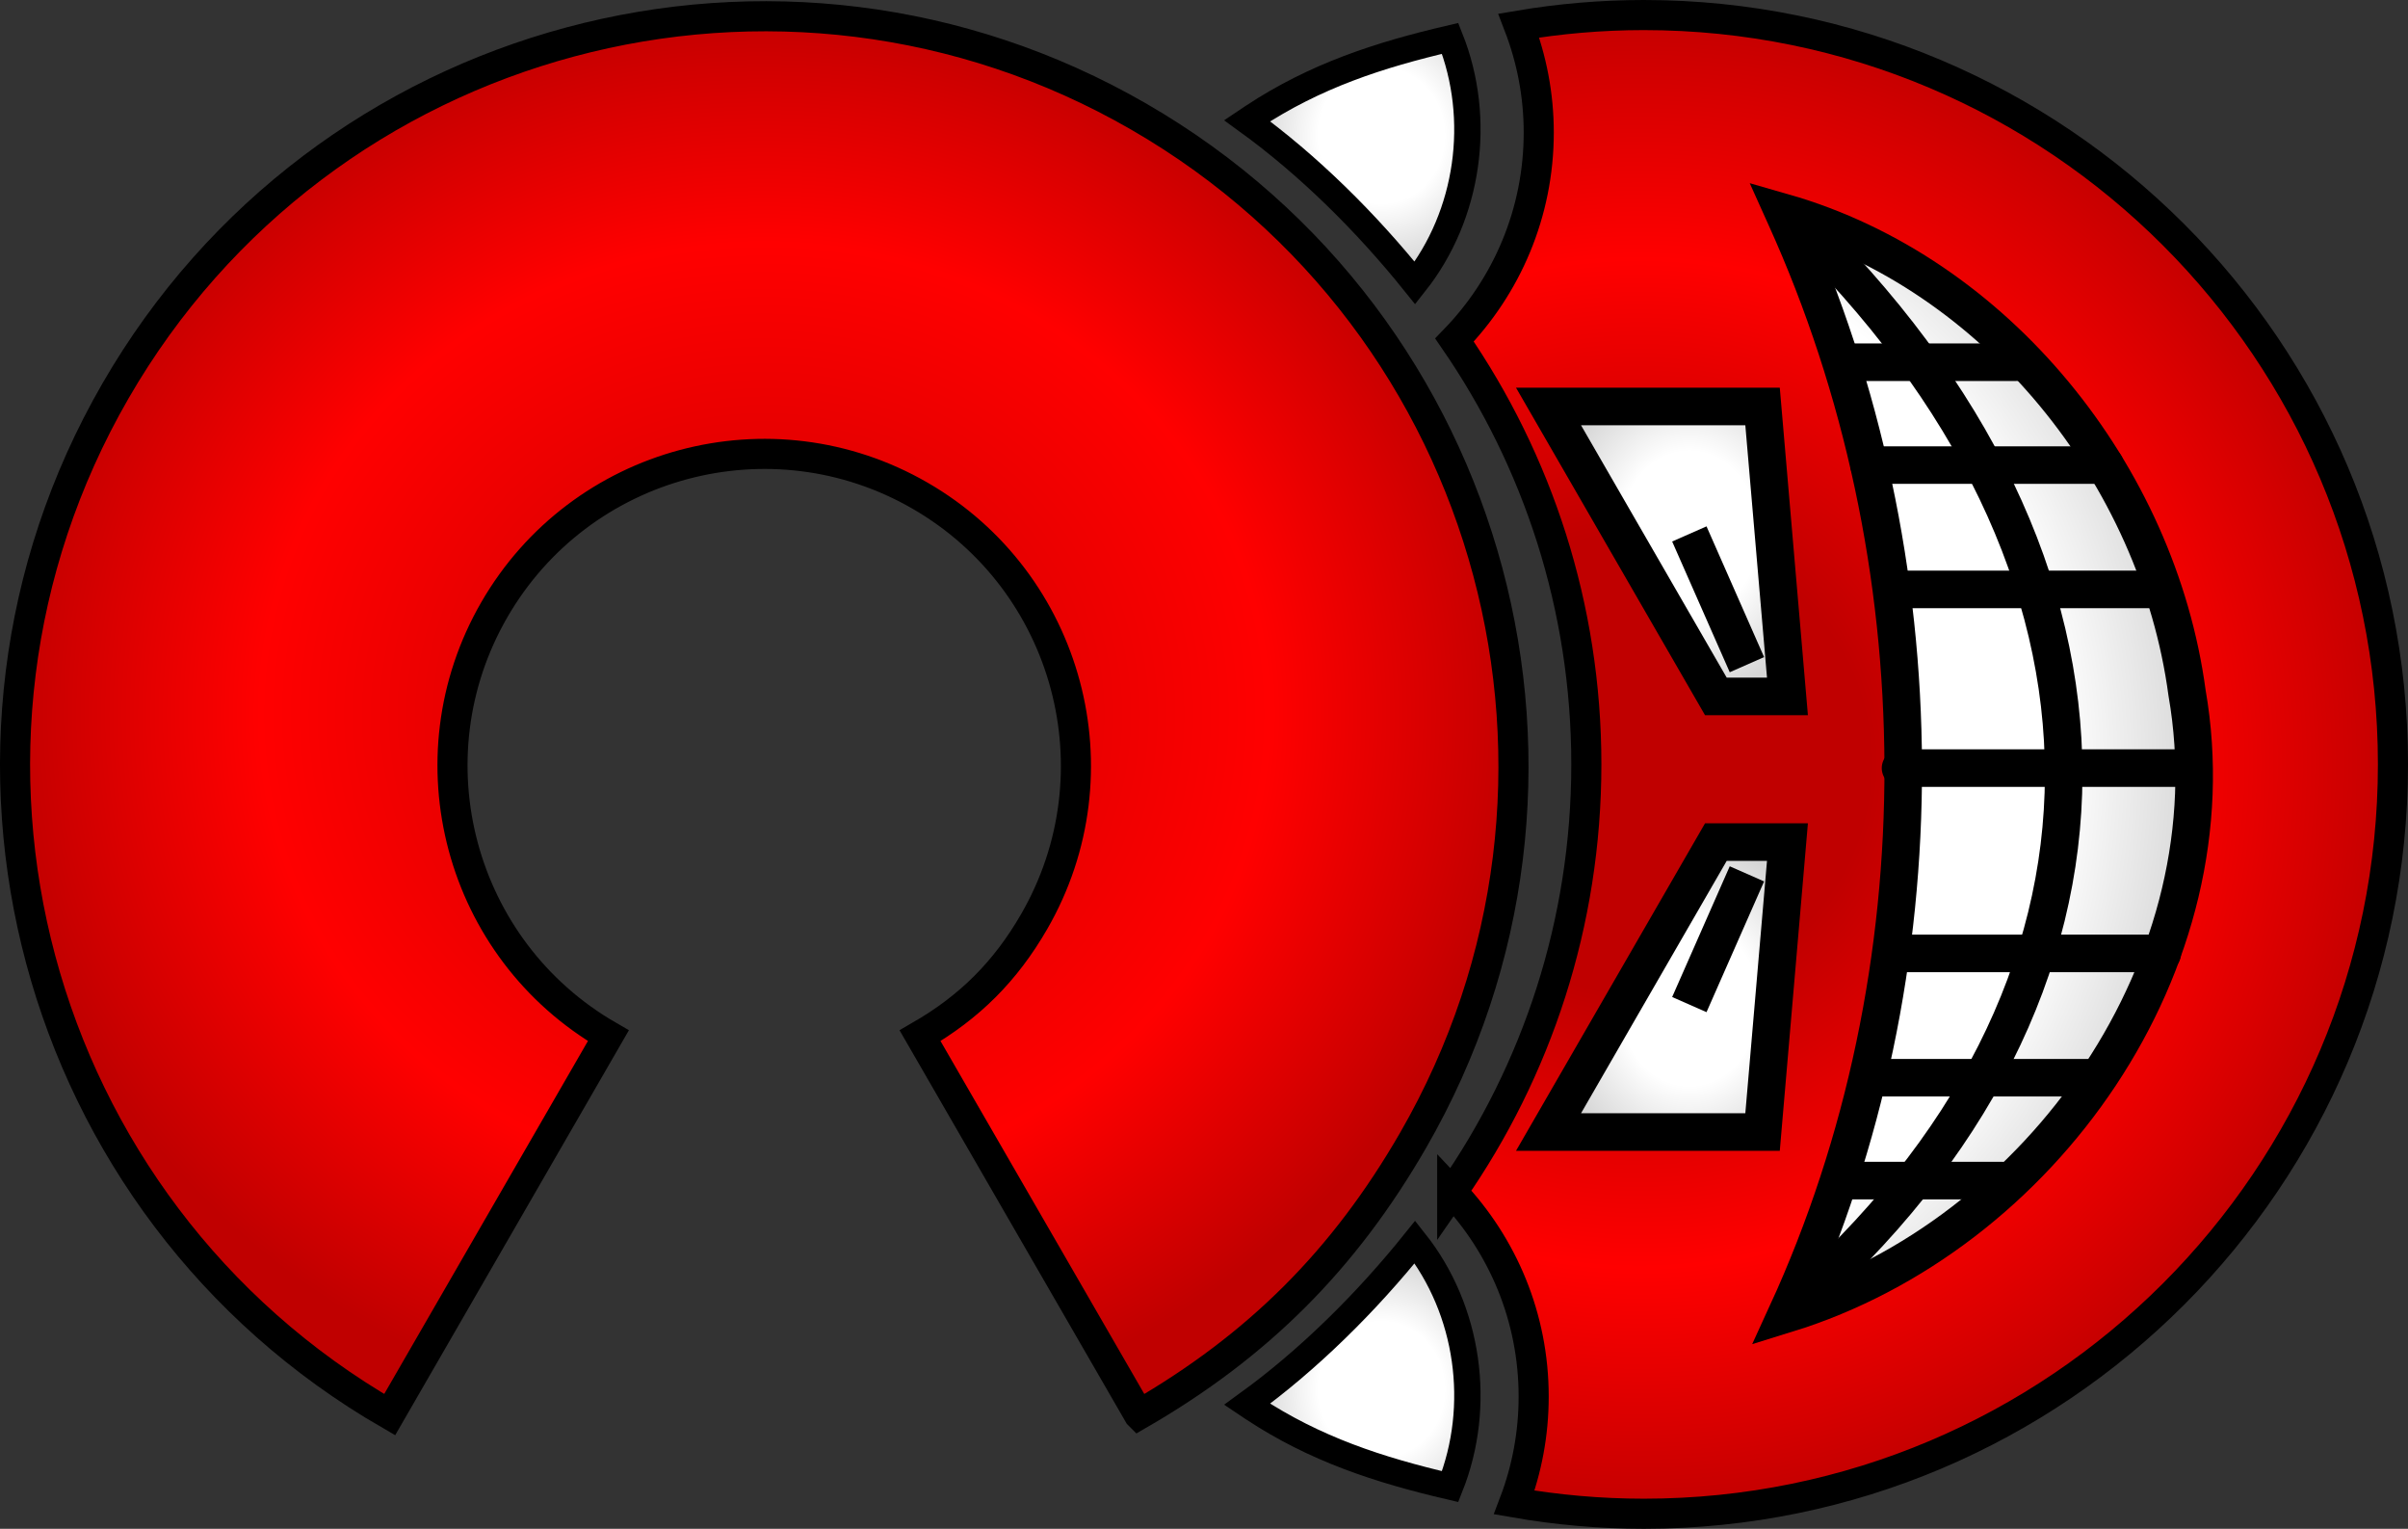 <?xml version="1.0" encoding="UTF-8" standalone="no"?>
<!-- Created with Inkscape (http://www.inkscape.org/) -->

<svg
   xmlns:dc="http://purl.org/dc/elements/1.1/"
   xmlns:cc="http://creativecommons.org/ns#"
   xmlns:rdf="http://www.w3.org/1999/02/22-rdf-syntax-ns#"
   xmlns:svg="http://www.w3.org/2000/svg"
   xmlns="http://www.w3.org/2000/svg"
   xmlns:xlink="http://www.w3.org/1999/xlink"
   xmlns:sodipodi="http://sodipodi.sourceforge.net/DTD/sodipodi-0.dtd"
   xmlns:inkscape="http://www.inkscape.org/namespaces/inkscape"
   width="400.032"
   height="253.906"
   id="svg2"
   sodipodi:version="0.32"
   inkscape:version="0.48.0 r9654"
   version="1.0"
   sodipodi:docname="OpenDungeons-Logo.svg"
   inkscape:output_extension="org.inkscape.output.svg.inkscape"
   inkscape:export-filename="/home/svenskmand/Skrivebord/OpenDungeons-LogoC.png"
   inkscape:export-xdpi="150"
   inkscape:export-ydpi="150"
   style="display:inline">
  <rect width="100%" height="100%" fill="#333333" stroke="none"/>
  <defs
     id="defs4">
    <linearGradient
       id="linearGradient3821">
      <stop
         id="stop3824"
         offset="0"
         style="stop-color:#ffffff;stop-opacity:1;" />
      <stop
         style="stop-color:#ffffff;stop-opacity:1;"
         offset="0.763"
         id="stop3826" />
      <stop
         id="stop3828"
         offset="1"
         style="stop-color:#d6d6d6;stop-opacity:1;" />
    </linearGradient>
    <linearGradient
       id="linearGradient3232">
      <stop
         style="stop-color:#ffffff;stop-opacity:1;"
         offset="0"
         id="stop3234" />
      <stop
         id="stop3272"
         offset="0.5"
         style="stop-color:#ffffff;stop-opacity:1;" />
      <stop
         style="stop-color:#d6d6d6;stop-opacity:1;"
         offset="1"
         id="stop3236" />
    </linearGradient>
    <linearGradient
       id="linearGradient3817">
      <stop
         id="stop3819"
         offset="0"
         style="stop-color:#e00000;stop-opacity:1;" />
      <stop
         style="stop-color:#e00000;stop-opacity:1;"
         offset="0.3"
         id="stop3821" />
      <stop
         style="stop-color:#ff0000;stop-opacity:1;"
         offset="0.66"
         id="stop3823" />
      <stop
         id="stop3825"
         offset="1"
         style="stop-color:#c00000;stop-opacity:1;" />
    </linearGradient>
    <linearGradient
       id="linearGradient3742">
      <stop
         style="stop-color:#c00000;stop-opacity:1;"
         offset="0"
         id="stop3744" />
      <stop
         id="stop3801"
         offset="0.3"
         style="stop-color:#c00000;stop-opacity:1;" />
      <stop
         id="stop3750"
         offset="0.66"
         style="stop-color:#ff0000;stop-opacity:1;" />
      <stop
         style="stop-color:#c00000;stop-opacity:1;"
         offset="1"
         id="stop3746" />
    </linearGradient>
    <inkscape:perspective
       sodipodi:type="inkscape:persp3d"
       inkscape:vp_x="0 : 526.18109 : 1"
       inkscape:vp_y="0 : 1000 : 0"
       inkscape:vp_z="744.09448 : 526.18109 : 1"
       inkscape:persp3d-origin="372.04724 : 350.78739 : 1"
       id="perspective10" />
    <radialGradient
       inkscape:collect="always"
       xlink:href="#linearGradient3742"
       id="radialGradient3748"
       cx="125"
       cy="619.699"
       fx="125"
       fy="619.699"
       r="124.926"
       gradientTransform="matrix(1.078,3.5399168e-8,-3.5098568e-8,1.069,-9.747,-43.246)"
       gradientUnits="userSpaceOnUse" />
    <radialGradient
       inkscape:collect="always"
       xlink:href="#linearGradient3817"
       id="radialGradient3799"
       cx="266.979"
       cy="619.113"
       fx="266.979"
       fy="619.113"
       r="78.692"
       gradientTransform="matrix(1.75,0,0,1.789,-200.255,-488.286)"
       gradientUnits="userSpaceOnUse" />
    <radialGradient
       inkscape:collect="always"
       xlink:href="#linearGradient3232"
       id="radialGradient3238"
       cx="278.166"
       cy="595.33"
       fx="278.166"
       fy="595.33"
       r="16.41"
       gradientTransform="matrix(1,0,0,1.207,0,-122.067)"
       gradientUnits="userSpaceOnUse" />
    <radialGradient
       inkscape:collect="always"
       xlink:href="#linearGradient3232"
       id="radialGradient3246"
       cx="277.997"
       cy="643.965"
       fx="277.997"
       fy="643.965"
       r="16.41"
       gradientTransform="matrix(1,0,0,1.207,0,-134.052)"
       gradientUnits="userSpaceOnUse" />
    <radialGradient
       inkscape:collect="always"
       xlink:href="#linearGradient3232"
       id="radialGradient3254"
       cx="323.931"
       cy="618.984"
       fx="323.931"
       fy="618.984"
       r="27.902"
       gradientTransform="matrix(1,0,0,2.648,0,-1019.863)"
       gradientUnits="userSpaceOnUse" />
    <radialGradient
       inkscape:collect="always"
       xlink:href="#linearGradient3232"
       id="radialGradient3262"
       cx="224.045"
       cy="515.587"
       fx="224.045"
       fy="515.587"
       r="22.455"
       gradientTransform="matrix(1,0,0,1.067,0,-34.843)"
       gradientUnits="userSpaceOnUse" />
    <radialGradient
       inkscape:collect="always"
       xlink:href="#linearGradient3232"
       id="radialGradient3270"
       cx="225.093"
       cy="719.319"
       fx="225.093"
       fy="719.319"
       r="22.032"
       gradientTransform="matrix(1,0,0,1.07,0,-50.509)"
       gradientUnits="userSpaceOnUse" />
    <radialGradient
       inkscape:collect="always"
       xlink:href="#linearGradient3817"
       id="radialGradient3448"
       cx="125"
       cy="610.754"
       fx="125"
       fy="610.754"
       r="126.964"
       gradientTransform="matrix(1,0,0,0.934,0,40.12)"
       gradientUnits="userSpaceOnUse" />
    <radialGradient
       inkscape:collect="always"
       xlink:href="#linearGradient3742"
       id="radialGradient3480"
       cx="270.265"
       cy="618.885"
       fx="270.265"
       fy="618.885"
       r="80.641"
       gradientTransform="matrix(1.585,0,0,1.574,-158.027,-355.43)"
       gradientUnits="userSpaceOnUse" />
    <radialGradient
       inkscape:collect="always"
       xlink:href="#linearGradient3232"
       id="radialGradient3488"
       cx="227.523"
       cy="514.883"
       fx="227.523"
       fy="514.883"
       r="20.986"
       gradientTransform="matrix(1,0,0,1.072,0,-37.51)"
       gradientUnits="userSpaceOnUse" />
    <radialGradient
       inkscape:collect="always"
       xlink:href="#linearGradient3232"
       id="radialGradient2531"
       gradientUnits="userSpaceOnUse"
       gradientTransform="matrix(1,0,0,-1.072,3.4492424e-6,1274.648)"
       cx="227.523"
       cy="514.883"
       fx="227.523"
       fy="514.883"
       r="20.986" />
    <radialGradient
       inkscape:collect="always"
       xlink:href="#linearGradient3821"
       id="radialGradient3819"
       cx="264"
       cy="618.67"
       fx="264"
       fy="618.67"
       r="37.233"
       gradientTransform="matrix(2.684,7.6099957e-7,-8.57159e-7,3.023,-444.565,-1251.635)"
       gradientUnits="userSpaceOnUse" />
    <radialGradient
       inkscape:collect="always"
       xlink:href="#linearGradient3232"
       id="radialGradient3836"
       cx="278.68"
       cy="581.06"
       fx="278.68"
       fy="581.06"
       r="22.964"
       gradientTransform="matrix(1,0,0,1.184,0,-107.481)"
       gradientUnits="userSpaceOnUse" />
    <radialGradient
       inkscape:collect="always"
       xlink:href="#linearGradient3232"
       id="radialGradient3844"
       cx="278.68"
       cy="658.324"
       fx="278.68"
       fy="658.324"
       r="22.964"
       gradientTransform="matrix(1,0,0,1.184,0,-120.806)"
       gradientUnits="userSpaceOnUse" />
    <radialGradient
       inkscape:collect="always"
       xlink:href="#linearGradient3232-5"
       id="radialGradient3844-1"
       cx="278.68"
       cy="658.324"
       fx="278.68"
       fy="658.324"
       r="22.964"
       gradientTransform="matrix(1,0,0,1.184,0,-120.806)"
       gradientUnits="userSpaceOnUse" />
    <linearGradient
       id="linearGradient3232-5">
      <stop
         style="stop-color:#ffffff;stop-opacity:1;"
         offset="0"
         id="stop3234-6" />
      <stop
         id="stop3272-8"
         offset="0.5"
         style="stop-color:#ffffff;stop-opacity:1;" />
      <stop
         style="stop-color:#d6d6d6;stop-opacity:1;"
         offset="1"
         id="stop3236-1" />
    </linearGradient>
    <radialGradient
       inkscape:collect="always"
       xlink:href="#linearGradient3232-5"
       id="radialGradient3836-8"
       cx="278.68"
       cy="581.06"
       fx="278.68"
       fy="581.06"
       r="22.964"
       gradientTransform="matrix(1,0,0,1.184,0,-107.481)"
       gradientUnits="userSpaceOnUse" />
    <linearGradient
       id="linearGradient3862">
      <stop
         style="stop-color:#ffffff;stop-opacity:1;"
         offset="0"
         id="stop3864" />
      <stop
         id="stop3866"
         offset="0.5"
         style="stop-color:#ffffff;stop-opacity:1;" />
      <stop
         style="stop-color:#d6d6d6;stop-opacity:1;"
         offset="1"
         id="stop3868" />
    </linearGradient>
    <radialGradient
       r="22.964"
       fy="581.06"
       fx="278.68"
       cy="581.06"
       cx="278.68"
       gradientTransform="matrix(1,0,0,1.184,0,-107.481)"
       gradientUnits="userSpaceOnUse"
       id="radialGradient3874"
       xlink:href="#linearGradient3232-5"
       inkscape:collect="always" />
    <radialGradient
       inkscape:collect="always"
       xlink:href="#linearGradient3821-2"
       id="radialGradient3819-2"
       cx="264"
       cy="618.67"
       fx="264"
       fy="618.67"
       r="37.233"
       gradientTransform="matrix(2.684,7.6099957e-7,-8.57159e-7,3.023,-444.565,-1251.635)"
       gradientUnits="userSpaceOnUse" />
    <linearGradient
       id="linearGradient3821-2">
      <stop
         id="stop3824-0"
         offset="0"
         style="stop-color:#ffffff;stop-opacity:1;" />
      <stop
         style="stop-color:#ffffff;stop-opacity:1;"
         offset="0.763"
         id="stop3826-1" />
      <stop
         id="stop3828-5"
         offset="1"
         style="stop-color:#d6d6d6;stop-opacity:1;" />
    </linearGradient>
    <radialGradient
       r="37.233"
       fy="618.67"
       fx="264"
       cy="618.67"
       cx="264"
       gradientTransform="matrix(2.684,7.6099957e-7,-8.57159e-7,3.023,-444.565,-1251.635)"
       gradientUnits="userSpaceOnUse"
       id="radialGradient3949"
       xlink:href="#linearGradient3821-2"
       inkscape:collect="always" />
  </defs>
  <sodipodi:namedview
     id="base"
     pagecolor="#ffffff"
     bordercolor="#666666"
     borderopacity="1.0"
     gridtolerance="10000"
     guidetolerance="10"
     objecttolerance="10"
     inkscape:pageopacity="0.0"
     inkscape:pageshadow="2"
     inkscape:zoom="3.1168508"
     inkscape:cx="266.60484"
     inkscape:cy="131.32441"
     inkscape:document-units="px"
     inkscape:current-layer="layer2"
     showgrid="false"
     showguides="true"
     inkscape:guide-bbox="true"
     inkscape:window-width="1920"
     inkscape:window-height="1005"
     inkscape:window-x="-9"
     inkscape:window-y="-9"
     inkscape:object-nodes="false"
     inkscape:snap-object-midpoints="false"
     inkscape:snap-smooth-nodes="false"
     inkscape:window-maximized="1" />
  <g
     inkscape:groupmode="layer"
     id="layer3"
     inkscape:label="Stencil"
     style="display:none"
     sodipodi:insensitive="true">
    <path
       id="path6848"
       style="fill:#000000;fill-opacity:1;stroke:none;display:inline"
       d="M 130.404,0.255 C 85.391,-0.906 41.164,22.03 17.092,63.724 c -35.015,60.647 -14.831,139.433 48.576,174.621 0,0 38.376,-66.538 38.789,-67.246 C 78.122,157.13 70.651,126.11 84.279,102.505 97.908,78.9 128.051,70.815 151.654,84.443 c 23.604,13.628 31.69,43.803 18.062,67.406 -4.575,7.925 -10.072,13.606 -20.209,19.28 38.819,67.491 0.463,1.15 38.818,67.206 22.485,-12.455 36.941,-27.58 48.578,-47.736 C 271.919,129.952 251.083,52.27 190.436,17.255 171.484,6.314 150.866,0.783 130.404,0.255 z M 273.096,0.062 c -7.214,10e-6 -20.712,1.296 -23.969,2.406 2.078,4.21 4.094,13.582 4.094,19.531 0,12.746 -4.853,24.603 -14.812,34.344 14.948,20.928 22.719,44.939 22.719,70.594 10e-6,25.883 -7.838,50.115 -23.031,71.375 9.63,9.56 14.281,21.1 14.281,33.625 1e-5,5.889 -1.012,11.599 -4.062,19.375 9.966,2.123 17.329,2.531 24.812,2.531 70.02,3e-5 126.875,-56.887 126.875,-126.906 C 400.002,56.917 343.116,0.062 273.096,0.062 z m 36.656,43.875 c 6.862,3.482 13.218,7.931 19,13.094 l -8.281,0 c -3.251,-4.416 -6.853,-8.793 -10.719,-13.094 z m -4.906,3.906 c 2.742,3.035 5.242,6.104 7.656,9.188 l -4.375,0 c -1.01,-3.091 -2.136,-6.145 -3.281,-9.188 z m 5.156,15.438 7.156,0 c 2.533,3.589 4.868,7.209 6.969,10.844 l -11.219,0 c -0.878,-3.642 -1.848,-7.252 -2.906,-10.844 z m 14.688,0 10.219,0 c 3.178,3.409 6.111,7.011 8.781,10.844 l -12.469,0 c -1.982,-3.643 -4.149,-7.255 -6.531,-10.844 z m -62.688,6.938 28.344,0 3.656,42.719 -7.344,0 -24.656,-42.719 z m 52.375,10.156 13.156,0 c 2.428,4.785 4.587,9.582 6.281,14.406 l -16.906,0 c -0.7,-4.828 -1.524,-9.635 -2.531,-14.406 z m 20.219,0 13.188,0 c 2.718,4.607 4.984,9.437 6.906,14.406 l -14.406,0 c -1.596,-4.824 -3.409,-9.637 -5.688,-14.406 z m -52.5,2.219 -5.719,2.531 9.562,21.719 5.719,-2.531 -9.562,-21.719 z m 35.625,18.406 17.938,0 c 2.233,7.817 3.511,15.648 3.844,23.438 l -20.219,0 C 319.169,116.598 318.634,108.784 317.721,101 z m 24.406,0 14.844,0 c 1.464,4.751 2.656,9.567 3.312,14.469 l 0,0.062 0,0.062 c 0.514,2.946 0.806,5.901 0.969,8.844 l -15.531,0 c -0.316,-7.809 -1.496,-15.647 -3.594,-23.438 z m -22.875,29.688 20.375,0 c -0.183,8.255 -1.492,16.444 -3.812,24.531 l -18.188,0 c 0.986,-8.139 1.522,-16.329 1.625,-24.531 z m 26.594,0 15.5,0 c -0.213,8.368 -1.724,16.629 -4.406,24.531 l -14.625,0 c 2.179,-8.079 3.359,-16.27 3.531,-24.531 z m -59.188,11.875 7.344,0 -3.656,42.719 -28.344,0 24.656,-42.719 z m -0.719,5.625 -9.562,21.719 5.719,2.531 9.562,-21.719 -5.719,-2.531 z m 30.875,13.281 17.094,0 c -1.742,4.858 -3.935,9.665 -6.469,14.406 l -13.281,0 c 1.038,-4.769 1.933,-9.578 2.656,-14.406 z m 23.562,0 14.125,0 c -2.126,5.003 -4.685,9.82 -7.656,14.406 l -12.344,0 c 2.364,-4.734 4.241,-9.551 5.875,-14.406 z m -27.688,20.625 11.188,0 c -2.266,3.678 -4.773,7.295 -7.531,10.875 l -6.688,0 c 1.097,-3.602 2.124,-7.222 3.031,-10.875 z m 18.312,0 11.438,0 c -2.952,3.862 -6.2,7.487 -9.688,10.875 l -8.781,0 c 2.565,-3.578 4.915,-7.196 7.031,-10.875 z m -23.281,17.094 3.469,0 c -1.884,2.173 -3.739,4.341 -5.812,6.469 0.805,-2.15 1.609,-4.295 2.344,-6.469 z m 11.688,0 6.344,0 c -4.693,3.758 -9.708,7.124 -15,9.906 3.093,-3.23 5.967,-6.563 8.656,-9.906 z M 242.284,3.812 240.44,4.25 C 228.419,7.054 217.594,10.605 207.034,17.562 l -0.031,0 -0.281,0.188 -0.719,0.5 -2.625,1.719 2.562,1.844 c 10.027,7.26 19.45,16.618 27.438,26.562 l 1.719,2.156 1.719,-2.156 c 9.477,-11.97 11.788,-28.662 6.156,-42.812 l -0.688,-1.75 z M 239.502,9 c 3.874,11.414 2.151,24.439 -4.594,34.406 -7.099,-8.529 -15.199,-16.487 -23.875,-23.125 C 219.953,14.717 229.15,11.52 239.502,9 z m -4.406,193.75 -1.719,2.156 c -7.988,9.945 -17.411,19.271 -27.438,26.531 l -2.562,1.844 2.625,1.75 0.719,0.5 0.281,0.188 0.031,0 c 10.561,6.958 21.385,10.509 33.406,13.312 l 1.844,0.438 0.688,-1.75 c 5.632,-14.15 3.321,-30.843 -6.156,-42.812 l -1.719,-2.156 z m -0.188,7.094 c 6.75,9.968 8.47,23.02 4.594,34.438 -10.348,-2.519 -19.553,-5.721 -28.469,-11.281 8.677,-6.639 16.775,-14.625 23.875,-23.156 z"
       sodipodi:nodetypes="csccsssccsscccscscscsscccccccccccccccccccccccccccccccccccccccccccccccccccccccccccccccccccccccccccccccccccccccccccccccccccccccccccccccccccccccccccccccccccccc"
       inkscape:connector-curvature="0" />
  </g>
  <g
     inkscape:label="Black&amp;White"
     inkscape:groupmode="layer"
     id="layer1"
     style="display:none"
     transform="translate(1.964,-491.932)"
     sodipodi:insensitive="true">
    <path
       id="path2588"
       style="fill:#000000;fill-opacity:1;stroke:#000000;stroke-width:5;stroke-miterlimit:4;stroke-opacity:1;stroke-dasharray:none;stroke-dashoffset:0;display:inline"
       d="m 187.229,726.878 -36.345,-62.931 c 8.252,-4.764 14.19,-10.702 18.954,-18.954 14.292,-24.755 5.801,-56.444 -18.954,-70.736 -24.754,-14.292 -56.444,-5.801 -70.736,18.954 -14.292,24.754 -5.801,56.444 18.954,70.736 l -36.33,62.931 C 3.274,692.528 -17.134,616.362 17.216,556.865 51.566,497.369 127.732,476.96 187.229,511.311 c 59.497,34.35 79.905,110.516 45.555,170.013 -11.45,19.832 -25.723,34.105 -45.555,45.555 z"
       sodipodi:nodetypes="ccsssccsssc"
       inkscape:connector-curvature="0" />
    <path
       style="fill:#000000;fill-opacity:1;stroke:#000000;stroke-width:5;stroke-miterlimit:4;stroke-opacity:1;stroke-dasharray:none;stroke-dashoffset:0;display:inline"
       d="m 239.287,689.901 c 8.389,8.869 13.531,20.807 13.531,33.969 0,6.19 -1.14,12.13 -3.219,17.594 6.991,1.222 14.192,1.875 21.531,1.875 68.695,1e-5 124.438,-55.773 124.438,-124.469 0,-68.695 -55.773,-124.438 -124.469,-124.438 -7.073,0 -14.002,0.613 -20.75,1.75 2.123,5.514 3.312,11.49 3.312,17.75 -1e-5,13.397 -5.344,25.555 -14,34.469 13.804,20.034 21.906,44.309 21.906,70.469 0,26.394 -8.251,50.886 -22.281,71.031 z"
       id="path2590"
       inkscape:connector-curvature="0" />
    <path
       sodipodi:nodetypes="cccccc"
       style="fill:url(#radialGradient3488);fill-opacity:1;stroke:#000000;stroke-width:4.376;stroke-miterlimit:4;stroke-opacity:1;stroke-dasharray:none;stroke-dashoffset:0;display:inline"
       d="m 206.229,511.308 c 10.273,-6.768 20.808,-10.223 32.716,-13 5.335,13.405 3.122,29.305 -5.846,40.631 -8.096,-10.078 -17.66,-19.554 -27.88,-26.954 l 0.727,-0.487 0.282,-0.189 z"
       id="path2592"
       inkscape:connector-curvature="0" />
    <path
       id="path2620"
       d="m 206.229,725.831 c 10.273,6.768 20.808,10.223 32.716,13 5.335,-13.405 3.122,-29.305 -5.846,-40.631 -8.096,10.078 -17.66,19.554 -27.88,26.954 l 0.727,0.487 0.282,0.189 z"
       style="fill:url(#radialGradient2531);fill-opacity:1;stroke:#000000;stroke-width:4.376;stroke-miterlimit:4;stroke-opacity:1;stroke-dasharray:none;stroke-dashoffset:0;display:inline"
       sodipodi:nodetypes="cccccc"
       inkscape:connector-curvature="0" />
    <path
       id="path2478-7"
       d="m 294.979,607.595 -11.891,0 -27.8,-48.151 35.555,0 4.136,48.151 z"
       style="fill:url(#radialGradient3874);fill-opacity:1;fill-rule:evenodd;stroke:#000000;stroke-width:6.237;stroke-linecap:butt;stroke-linejoin:miter;stroke-miterlimit:4;stroke-opacity:1;stroke-dasharray:none;display:inline"
       inkscape:connector-curvature="0" />
    <path
       id="path2480-1"
       d="m 288.245,602.322 -9.565,-21.714"
       style="fill:none;stroke:#000000;stroke-width:6.237;stroke-linecap:butt;stroke-linejoin:miter;stroke-miterlimit:4;stroke-opacity:1;stroke-dasharray:none;display:inline"
       inkscape:connector-curvature="0" />
    <path
       style="fill:url(#radialGradient3844-1);fill-opacity:1;fill-rule:evenodd;stroke:#000000;stroke-width:6.237;stroke-linecap:butt;stroke-linejoin:miter;stroke-miterlimit:4;stroke-opacity:1;stroke-dasharray:none;display:inline"
       d="m 294.979,631.789 -11.891,0 -27.8,48.151 35.555,0 4.136,-48.151 z"
       id="path2492-9"
       inkscape:connector-curvature="0" />
    <path
       style="fill:none;stroke:#000000;stroke-width:6.237;stroke-linecap:butt;stroke-linejoin:miter;stroke-miterlimit:4;stroke-opacity:1;stroke-dasharray:none;display:inline"
       d="m 288.245,637.062 -9.565,21.714"
       id="path2494-9"
       inkscape:connector-curvature="0" />
    <path
       id="path2476-5"
       d="m 294.668,527.985 c 25.741,56.845 26.311,125.241 0.195,182.149 42.33,-13.072 74.331,-58.245 66.498,-103.138 -4.847,-36.19 -31.714,-69.675 -67.044,-79.79 l 0.351,0.78 z"
       style="fill:url(#radialGradient3949);fill-opacity:1;stroke:#000000;stroke-width:6.237;stroke-linecap:round;stroke-miterlimit:4;stroke-opacity:1;stroke-dasharray:none;stroke-dashoffset:0;display:inline"
       inkscape:connector-curvature="0" />
    <path
       sodipodi:nodetypes="cs"
       id="path2482-6"
       d="m 295.557,709.305 c 60.232,-52.477 60.49,-123.307 0.323,-181.277"
       style="fill:none;stroke:#000000;stroke-width:6.237;stroke-linecap:round;stroke-linejoin:miter;stroke-miterlimit:4;stroke-opacity:1;stroke-dasharray:none;display:inline"
       inkscape:connector-curvature="0" />
    <path
       id="path2484-7"
       d="m 313.764,619.497 48.179,0"
       style="fill:none;stroke:#000000;stroke-width:6.237;stroke-linecap:round;stroke-linejoin:miter;stroke-miterlimit:4;stroke-opacity:1;stroke-dasharray:none;display:inline"
       inkscape:connector-curvature="0" />
    <path
       sodipodi:nodetypes="cc"
       id="path2486-1"
       d="m 312.387,589.824 44.857,0"
       style="fill:none;stroke:#000000;stroke-width:6.237;stroke-linecap:round;stroke-linejoin:miter;stroke-miterlimit:4;stroke-opacity:1;stroke-dasharray:none;display:inline"
       inkscape:connector-curvature="0" />
    <path
       sodipodi:nodetypes="cc"
       id="path2488-3"
       d="m 308.533,569.176 39.203,0"
       style="fill:none;stroke:#000000;stroke-width:6.237;stroke-linecap:round;stroke-linejoin:miter;stroke-miterlimit:4;stroke-opacity:1;stroke-dasharray:none;display:inline"
       inkscape:connector-curvature="0" />
    <path
       id="path2490-8"
       d="m 304.954,552.09 28.089,0"
       style="fill:none;stroke:#000000;stroke-width:6.237;stroke-linecap:round;stroke-linejoin:miter;stroke-miterlimit:4;stroke-opacity:1;stroke-dasharray:none;display:inline"
       sodipodi:nodetypes="cc"
       inkscape:connector-curvature="0" />
    <path
       style="fill:none;stroke:#000000;stroke-width:6.237;stroke-linecap:round;stroke-linejoin:miter;stroke-miterlimit:4;stroke-opacity:1;stroke-dasharray:none;display:inline"
       d="m 312.387,650.275 44.857,0"
       id="path2496-2"
       sodipodi:nodetypes="cc"
       inkscape:connector-curvature="0" />
    <path
       style="fill:none;stroke:#000000;stroke-width:6.237;stroke-linecap:round;stroke-linejoin:miter;stroke-miterlimit:4;stroke-opacity:1;stroke-dasharray:none;display:inline"
       d="m 308.533,670.923 37.988,0"
       id="path2498-7"
       sodipodi:nodetypes="cc"
       inkscape:connector-curvature="0" />
    <path
       sodipodi:nodetypes="cc"
       style="fill:none;stroke:#000000;stroke-width:6.237;stroke-linecap:round;stroke-linejoin:miter;stroke-miterlimit:4;stroke-opacity:1;stroke-dasharray:none;display:inline"
       d="m 304.954,688.009 25.832,0"
       id="path2500-3"
       inkscape:connector-curvature="0" />
  </g>
  <g
     inkscape:groupmode="layer"
     id="layer2"
     inkscape:label="Shaded"
     style="display:inline"
     transform="translate(1.964,-491.932)"
     sodipodi:insensitive="true">
    <path
       sodipodi:nodetypes="ccsssccsssc"
       d="m 187.229,726.878 -36.345,-62.931 c 8.252,-4.764 14.19,-10.702 18.954,-18.954 14.292,-24.755 5.801,-56.444 -18.954,-70.736 -24.754,-14.292 -56.444,-5.801 -70.736,18.954 -14.292,24.754 -5.801,56.444 18.954,70.736 l -36.33,62.931 C 3.274,692.528 -17.134,616.362 17.216,556.865 51.566,497.369 127.732,476.96 187.229,511.311 c 59.497,34.35 79.905,110.516 45.555,170.013 -11.45,19.832 -25.723,34.105 -45.555,45.555 z"
       style="fill:url(#radialGradient3448);fill-opacity:1;stroke:#000000;stroke-width:5;stroke-miterlimit:4;stroke-opacity:1;stroke-dasharray:none;stroke-dashoffset:0;display:inline"
       id="path3388"
       inkscape:connector-curvature="0" />
    <path
       id="path3392"
       d="m 239.287,689.901 c 8.389,8.869 13.531,20.807 13.531,33.969 0,6.19 -1.14,12.13 -3.219,17.594 6.991,1.222 14.192,1.875 21.531,1.875 68.695,1e-5 124.438,-55.773 124.438,-124.469 0,-68.695 -55.773,-124.438 -124.469,-124.438 -7.073,0 -14.002,0.613 -20.75,1.75 2.123,5.514 3.312,11.49 3.312,17.75 -1e-5,13.397 -5.344,25.555 -14,34.469 13.804,20.034 21.906,44.309 21.906,70.469 0,26.394 -8.251,50.886 -22.281,71.031 z"
       style="fill:url(#radialGradient3480);fill-opacity:1;stroke:#000000;stroke-width:5;stroke-miterlimit:4;stroke-opacity:1;stroke-dasharray:none;stroke-dashoffset:0"
       inkscape:connector-curvature="0" />
    <path
       id="path3422"
       d="m 206.229,511.308 c 10.273,-6.768 20.808,-10.223 32.716,-13 5.335,13.405 3.122,29.305 -5.846,40.631 -8.096,-10.078 -17.66,-19.554 -27.88,-26.954 l 0.727,-0.487 0.282,-0.189 z"
       style="fill:url(#radialGradient3488);fill-opacity:1;stroke:#000000;stroke-width:4.376;stroke-miterlimit:4;stroke-opacity:1;stroke-dasharray:none;stroke-dashoffset:0;display:inline"
       sodipodi:nodetypes="cccccc"
       inkscape:connector-curvature="0" />
    <path
       id="path2476"
       d="m 294.668,527.985 c 25.741,56.845 26.311,125.241 0.195,182.149 42.33,-13.072 74.331,-58.245 66.498,-103.138 -4.847,-36.19 -31.714,-69.675 -67.044,-79.79 l 0.351,0.78 z"
       style="fill:url(#radialGradient3819);fill-opacity:1;stroke:#000000;stroke-width:6.237;stroke-linecap:round;stroke-miterlimit:4;stroke-opacity:1;stroke-dasharray:none;stroke-dashoffset:0"
       inkscape:connector-curvature="0" />
    <path
       id="path2478"
       d="m 294.979,607.595 -11.891,0 -27.8,-48.151 35.555,0 4.136,48.151 z"
       style="fill:url(#radialGradient3836);fill-opacity:1;fill-rule:evenodd;stroke:#000000;stroke-width:6.237;stroke-linecap:butt;stroke-linejoin:miter;stroke-miterlimit:4;stroke-opacity:1;stroke-dasharray:none"
       inkscape:connector-curvature="0" />
    <path
       id="path2480"
       d="m 288.245,602.322 -9.565,-21.714"
       style="fill:none;stroke:#000000;stroke-width:6.237;stroke-linecap:butt;stroke-linejoin:miter;stroke-miterlimit:4;stroke-opacity:1;stroke-dasharray:none"
       inkscape:connector-curvature="0" />
    <path
       sodipodi:nodetypes="cs"
       id="path2482"
       d="m 295.557,709.305 c 60.232,-52.477 60.49,-123.307 0.323,-181.277"
       style="fill:none;stroke:#000000;stroke-width:6.237;stroke-linecap:round;stroke-linejoin:miter;stroke-miterlimit:4;stroke-opacity:1;stroke-dasharray:none"
       inkscape:connector-curvature="0" />
    <path
       id="path2484"
       d="m 313.764,619.497 48.179,0"
       style="fill:none;stroke:#000000;stroke-width:6.237;stroke-linecap:round;stroke-linejoin:miter;stroke-miterlimit:4;stroke-opacity:1;stroke-dasharray:none"
       inkscape:connector-curvature="0" />
    <path
       sodipodi:nodetypes="cc"
       id="path2486"
       d="m 312.387,589.824 44.857,0"
       style="fill:none;stroke:#000000;stroke-width:6.237;stroke-linecap:round;stroke-linejoin:miter;stroke-miterlimit:4;stroke-opacity:1;stroke-dasharray:none"
       inkscape:connector-curvature="0" />
    <path
       sodipodi:nodetypes="cc"
       id="path2488"
       d="m 308.533,569.176 39.203,0"
       style="fill:none;stroke:#000000;stroke-width:6.237;stroke-linecap:round;stroke-linejoin:miter;stroke-miterlimit:4;stroke-opacity:1;stroke-dasharray:none"
       inkscape:connector-curvature="0" />
    <path
       id="path2490"
       d="m 304.954,552.09 28.089,0"
       style="fill:none;stroke:#000000;stroke-width:6.237;stroke-linecap:round;stroke-linejoin:miter;stroke-miterlimit:4;stroke-opacity:1;stroke-dasharray:none"
       sodipodi:nodetypes="cc"
       inkscape:connector-curvature="0" />
    <path
       style="fill:url(#radialGradient3844);fill-opacity:1;fill-rule:evenodd;stroke:#000000;stroke-width:6.237;stroke-linecap:butt;stroke-linejoin:miter;stroke-miterlimit:4;stroke-opacity:1;stroke-dasharray:none"
       d="m 294.979,631.789 -11.891,0 -27.8,48.151 35.555,0 4.136,-48.151 z"
       id="path2492"
       inkscape:connector-curvature="0" />
    <path
       style="fill:none;stroke:#000000;stroke-width:6.237;stroke-linecap:butt;stroke-linejoin:miter;stroke-miterlimit:4;stroke-opacity:1;stroke-dasharray:none"
       d="m 288.245,637.062 -9.565,21.714"
       id="path2494"
       inkscape:connector-curvature="0" />
    <path
       style="fill:none;stroke:#000000;stroke-width:6.237;stroke-linecap:round;stroke-linejoin:miter;stroke-miterlimit:4;stroke-opacity:1;stroke-dasharray:none"
       d="m 312.387,650.275 44.857,0"
       id="path2496"
       sodipodi:nodetypes="cc"
       inkscape:connector-curvature="0" />
    <path
       style="fill:none;stroke:#000000;stroke-width:6.237;stroke-linecap:round;stroke-linejoin:miter;stroke-miterlimit:4;stroke-opacity:1;stroke-dasharray:none"
       d="m 308.533,670.923 37.988,0"
       id="path2498"
       sodipodi:nodetypes="cc"
       inkscape:connector-curvature="0" />
    <path
       sodipodi:nodetypes="cc"
       style="fill:none;stroke:#000000;stroke-width:6.237;stroke-linecap:round;stroke-linejoin:miter;stroke-miterlimit:4;stroke-opacity:1;stroke-dasharray:none"
       d="m 304.954,688.009 25.832,0"
       id="path2500"
       inkscape:connector-curvature="0" />
    <path
       sodipodi:nodetypes="cccccc"
       style="fill:url(#radialGradient2531);fill-opacity:1;stroke:#000000;stroke-width:4.376;stroke-miterlimit:4;stroke-opacity:1;stroke-dasharray:none;stroke-dashoffset:0;display:inline"
       d="m 206.229,725.831 c 10.273,6.768 20.808,10.223 32.716,13 5.335,-13.405 3.122,-29.305 -5.846,-40.631 -8.096,10.078 -17.66,19.554 -27.88,26.954 l 0.727,0.487 0.282,0.189 z"
       id="path2529"
       inkscape:connector-curvature="0" />
  </g>
</svg>
